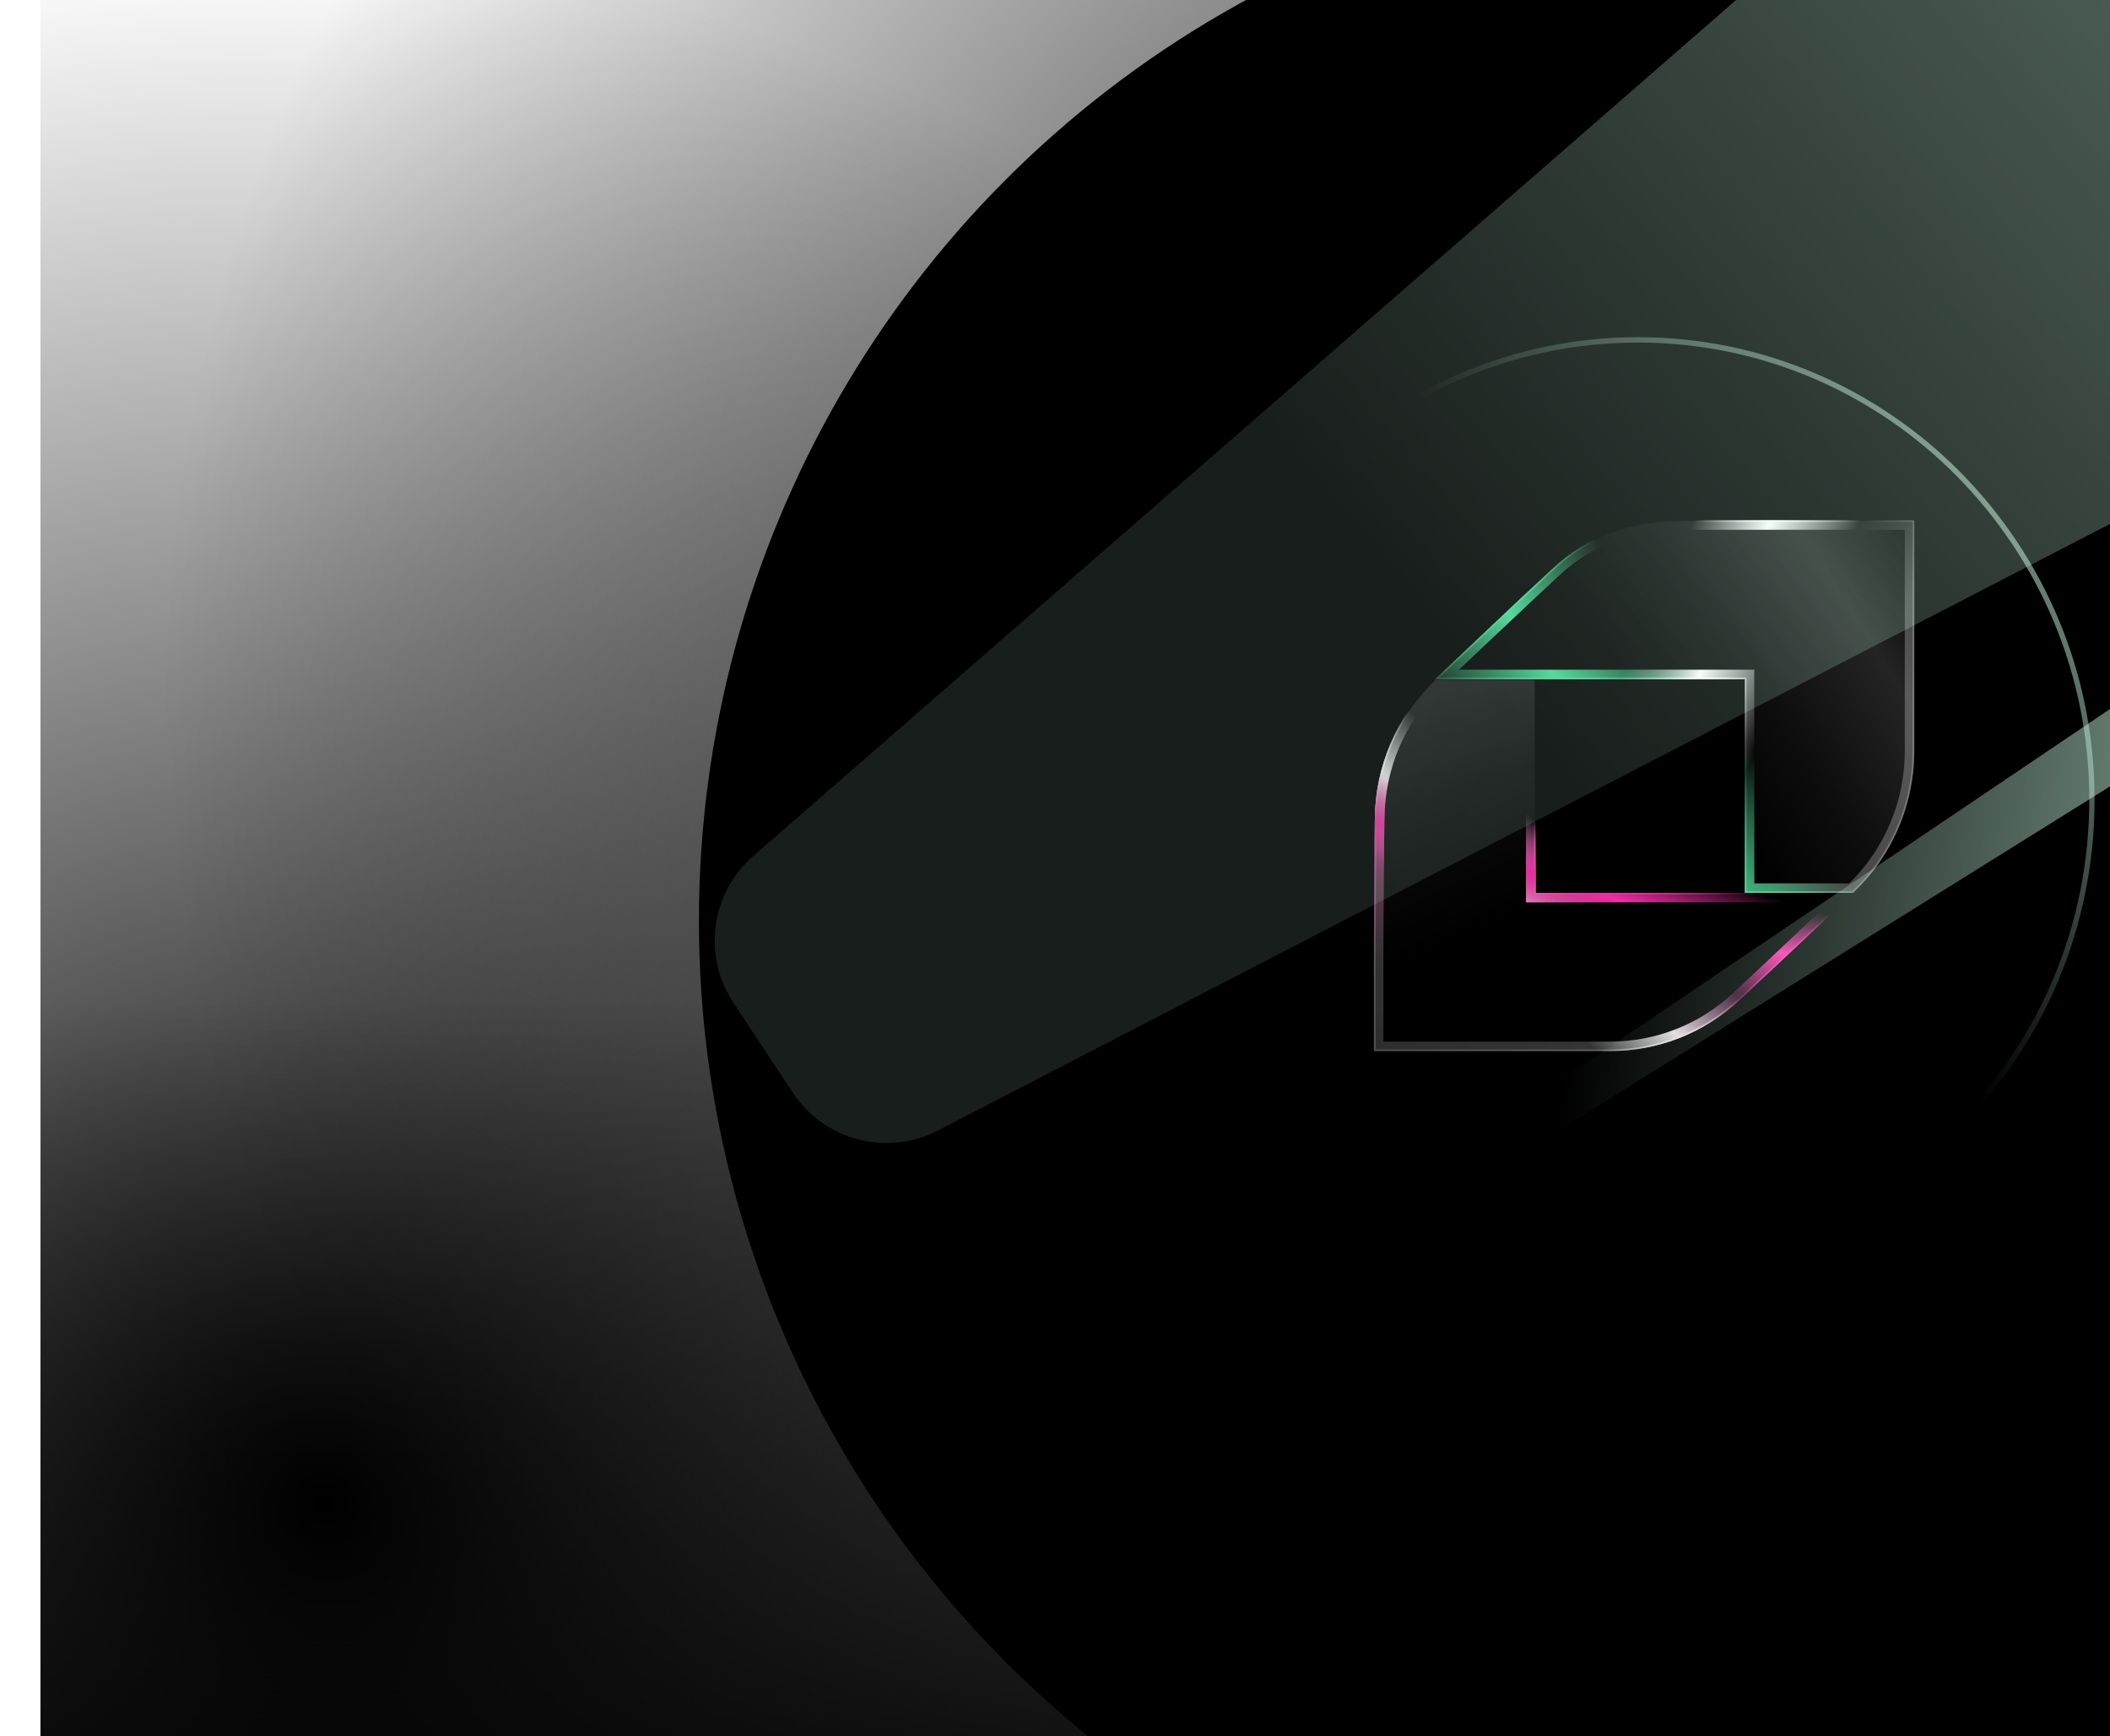 <svg width="1095" height="901" viewBox="0 0 1095 901" fill="none" xmlns="http://www.w3.org/2000/svg">
<g clip-path="url(#clip0_1218_1718)">
<g filter="url(#filter0_if_1218_1718)">
<circle cx="848.5" cy="366.5" r="825.5" fill="url(#paint0_radial_1218_1718)"/>
</g>
<g filter="url(#filter1_if_1218_1718)">
<circle cx="848.5" cy="477.926" r="544.219" fill="black"/>
</g>
<g opacity="0.4" filter="url(#filter2_i_1218_1718)">
<circle cx="849.179" cy="367.179" r="354.659" fill="black"/>
</g>
<g filter="url(#filter3_i_1218_1718)">
<circle cx="849.181" cy="414.739" r="237.798" fill="black"/>
</g>
<g filter="url(#filter4_f_1218_1718)">
<path d="M990.384 287H1009.17C1017.25 414.496 969.718 645.416 715 549.128" stroke="black" stroke-width="28"/>
</g>
<g opacity="0.5" filter="url(#filter5_f_1218_1718)">
<path fill-rule="evenodd" clip-rule="evenodd" d="M850 652.212C720.629 652.212 615.753 546.009 615.753 415C615.753 283.991 720.629 177.788 850 177.788C979.371 177.788 1084.25 283.991 1084.25 415C1084.25 546.009 979.371 652.212 850 652.212ZM850 655C719.109 655 613 547.548 613 415C613 282.452 719.109 175 850 175C980.891 175 1087 282.452 1087 415C1087 547.548 980.891 655 850 655Z" fill="url(#paint1_linear_1218_1718)"/>
</g>
<path d="M796.434 352.761V463.39V463.827H796.87H960.604L957.92 466.4L957.919 466.4L946.783 477.038L946.781 477.041L906.324 515.112L906.322 515.114L902.393 518.769L902.392 518.77C884.128 535.819 860.155 545.089 835.529 545.089H713.437V491.989V491.988L713.6 463.394L713.6 463.393L713.928 425.319L713.928 425.318C714.091 397.727 725.298 371.623 745.117 352.761H796.434Z" fill="url(#paint2_linear_1218_1718)"/>
<path d="M796.434 352.761V463.39V463.827H796.87H960.604L957.92 466.4L957.919 466.4L946.783 477.038L946.781 477.041L906.324 515.112L906.322 515.114L902.393 518.769L902.392 518.77C884.128 535.819 860.155 545.089 835.529 545.089H713.437V491.989V491.988L713.6 463.394L713.6 463.393L713.928 425.319L713.928 425.318C714.091 397.727 725.298 371.623 745.117 352.761H796.434Z" stroke="url(#paint3_linear_1218_1718)" stroke-width="0.873"/>
<path d="M796.434 352.761V463.39V463.827H796.87H960.604L957.92 466.4L957.919 466.4L946.783 477.038L946.781 477.041L906.324 515.112L906.322 515.114L902.393 518.769L902.392 518.77C884.128 535.819 860.155 545.089 835.529 545.089H713.437V491.989V491.988L713.6 463.394L713.6 463.393L713.928 425.319L713.928 425.318C714.091 397.727 725.298 371.623 745.117 352.761H796.434Z" stroke="url(#paint4_linear_1218_1718)" stroke-width="0.873"/>
<path d="M871.404 270.459H993.005V389.734C993.005 410.924 986.317 431.453 974.248 448.338L974.247 448.34C970.51 453.618 966.285 458.404 961.572 462.863L961.394 462.953H905.913V352.49V352.054H905.476H853.549H801.13H796.543H745.829L789.634 310.744L789.635 310.742L805.851 295.614L805.852 295.612C824.11 278.405 846.605 270.459 871.404 270.459Z" fill="url(#paint5_linear_1218_1718)"/>
<path d="M871.404 270.459H993.005V389.734C993.005 410.924 986.317 431.453 974.248 448.338L974.247 448.34C970.51 453.618 966.285 458.404 961.572 462.863L961.394 462.953H905.913V352.49V352.054H905.476H853.549H801.13H796.543H745.829L789.634 310.744L789.635 310.742L805.851 295.614L805.852 295.612C824.11 278.405 846.605 270.459 871.404 270.459Z" stroke="url(#paint6_linear_1218_1718)" stroke-width="0.873"/>
<path d="M871.404 270.459H993.005V389.734C993.005 410.924 986.317 431.453 974.248 448.338L974.247 448.34C970.51 453.618 966.285 458.404 961.572 462.863L961.394 462.953H905.913V352.49V352.054H905.476H853.549H801.13H796.543H745.829L789.634 310.744L789.635 310.742L805.851 295.614L805.852 295.612C824.11 278.405 846.605 270.459 871.404 270.459Z" stroke="url(#paint7_linear_1218_1718)" stroke-width="0.873"/>
<g style="mix-blend-mode:screen" filter="url(#filter6_f_1218_1718)">
<path d="M794.407 354.788V463.39V465.854H796.87H955.557L945.394 475.562L945.381 475.575L904.944 513.628L904.933 513.638L901.012 517.286L901.009 517.288C883.124 533.983 859.647 543.062 835.529 543.062H715.463V491.995V491.988L715.627 463.411L715.627 463.404L715.955 425.336L715.955 425.33C716.113 398.555 726.88 373.221 745.932 354.788H794.407Z" fill="url(#paint8_linear_1218_1718)"/>
<path d="M794.407 354.788V463.39V465.854H796.87H955.557L945.394 475.562L945.381 475.575L904.944 513.628L904.933 513.638L901.012 517.286L901.009 517.288C883.124 533.983 859.647 543.062 835.529 543.062H715.463V491.995V491.988L715.627 463.411L715.627 463.404L715.955 425.336L715.955 425.33C716.113 398.555 726.88 373.221 745.932 354.788H794.407Z" stroke="url(#paint9_linear_1218_1718)" stroke-width="4.927"/>
<path d="M794.407 354.788V463.39V465.854H796.87H955.557L945.394 475.562L945.381 475.575L904.944 513.628L904.933 513.638L901.012 517.286L901.009 517.288C883.124 533.983 859.647 543.062 835.529 543.062H715.463V491.995V491.988L715.627 463.411L715.627 463.404L715.955 425.336L715.955 425.33C716.113 398.555 726.88 373.221 745.932 354.788H794.407Z" stroke="url(#paint10_linear_1218_1718)" stroke-width="4.927"/>
<path d="M871.404 272.485H990.978V389.734C990.978 410.499 984.424 430.616 972.599 447.159L972.593 447.168C969.068 452.146 965.095 456.684 960.667 460.926H907.94V352.49V350.027H905.476H853.549H801.13H796.543H750.933L791.016 312.226L791.026 312.217L807.233 297.096L807.233 297.096L807.242 297.087C825.086 280.27 847.067 272.485 871.404 272.485Z" fill="url(#paint11_linear_1218_1718)"/>
<path d="M871.404 272.485H990.978V389.734C990.978 410.499 984.424 430.616 972.599 447.159L972.593 447.168C969.068 452.146 965.095 456.684 960.667 460.926H907.94V352.49V350.027H905.476H853.549H801.13H796.543H750.933L791.016 312.226L791.026 312.217L807.233 297.096L807.233 297.096L807.242 297.087C825.086 280.27 847.067 272.485 871.404 272.485Z" stroke="url(#paint12_linear_1218_1718)" stroke-width="4.927"/>
<path d="M871.404 272.485H990.978V389.734C990.978 410.499 984.424 430.616 972.599 447.159L972.593 447.168C969.068 452.146 965.095 456.684 960.667 460.926H907.94V352.49V350.027H905.476H853.549H801.13H796.543H750.933L791.016 312.226L791.026 312.217L807.233 297.096L807.233 297.096L807.242 297.087C825.086 280.27 847.067 272.485 871.404 272.485Z" stroke="url(#paint13_linear_1218_1718)" stroke-width="4.927"/>
</g>
<rect x="21" width="1074" height="1022" fill="url(#paint14_radial_1218_1718)"/>
<rect x="21" width="1074" height="1022" fill="url(#paint15_linear_1218_1718)"/>
<g opacity="0.55" filter="url(#filter7_f_1218_1718)">
<path d="M380.522 520.26C364.458 495.917 368.885 463.444 390.878 444.288L1267.68 -319.415C1294.19 -342.51 1334.98 -337.011 1354.43 -307.717L1538.61 -30.329C1557.78 -1.46 1547.64 37.659 1516.86 53.587L486.762 586.702C460.316 600.389 427.804 591.915 411.403 567.06L380.522 520.26Z" fill="url(#paint16_linear_1218_1718)"/>
</g>
<g opacity="0.68" filter="url(#filter8_f_1218_1718)">
<path d="M617.282 698.552C619.334 701.573 623.406 702.433 626.504 700.5L1211.66 335.334C1220.74 329.671 1223.4 317.659 1217.56 308.695C1211.73 299.752 1199.71 297.316 1190.86 303.286L619.103 689.098C615.984 691.202 615.168 695.44 617.282 698.552Z" fill="url(#paint17_linear_1218_1718)"/>
</g>
</g>
<defs>
<filter id="filter0_if_1218_1718" x="12" y="-470" width="1720.43" height="1673" filterUnits="userSpaceOnUse" color-interpolation-filters="sRGB">
<feFlood flood-opacity="0" result="BackgroundImageFix"/>
<feBlend mode="normal" in="SourceGraphic" in2="BackgroundImageFix" result="shape"/>
<feColorMatrix in="SourceAlpha" type="matrix" values="0 0 0 0 0 0 0 0 0 0 0 0 0 0 0 0 0 0 127 0" result="hardAlpha"/>
<feOffset dx="58.431"/>
<feGaussianBlur stdDeviation="67.263"/>
<feComposite in2="hardAlpha" operator="arithmetic" k2="-1" k3="1"/>
<feColorMatrix type="matrix" values="0 0 0 0 0.129 0 0 0 0 0.129 0 0 0 0 0.129 0 0 0 1 0"/>
<feBlend mode="normal" in2="shape" result="effect1_innerShadow_1218_1718"/>
<feGaussianBlur stdDeviation="5.5" result="effect2_foregroundBlur_1218_1718"/>
</filter>
<filter id="filter1_if_1218_1718" x="295.281" y="-75.293" width="1155.87" height="1106.44" filterUnits="userSpaceOnUse" color-interpolation-filters="sRGB">
<feFlood flood-opacity="0" result="BackgroundImageFix"/>
<feBlend mode="normal" in="SourceGraphic" in2="BackgroundImageFix" result="shape"/>
<feColorMatrix in="SourceAlpha" type="matrix" values="0 0 0 0 0 0 0 0 0 0 0 0 0 0 0 0 0 0 127 0" result="hardAlpha"/>
<feOffset dx="58.431"/>
<feGaussianBlur stdDeviation="67.263"/>
<feComposite in2="hardAlpha" operator="arithmetic" k2="-1" k3="1"/>
<feColorMatrix type="matrix" values="0 0 0 0 0.138 0 0 0 0 0.321 0 0 0 0 0.233 0 0 0 1 0"/>
<feBlend mode="normal" in2="shape" result="effect1_innerShadow_1218_1718"/>
<feGaussianBlur stdDeviation="4.5" result="effect2_foregroundBlur_1218_1718"/>
</filter>
<filter id="filter2_i_1218_1718" x="463.266" y="12.52" width="740.572" height="709.318" filterUnits="userSpaceOnUse" color-interpolation-filters="sRGB">
<feFlood flood-opacity="0" result="BackgroundImageFix"/>
<feBlend mode="normal" in="SourceGraphic" in2="BackgroundImageFix" result="shape"/>
<feColorMatrix in="SourceAlpha" type="matrix" values="0 0 0 0 0 0 0 0 0 0 0 0 0 0 0 0 0 0 127 0" result="hardAlpha"/>
<feOffset dx="-31.253"/>
<feGaussianBlur stdDeviation="45.521"/>
<feComposite in2="hardAlpha" operator="arithmetic" k2="-1" k3="1"/>
<feColorMatrix type="matrix" values="0 0 0 0 0.176 0 0 0 0 0.475 0 0 0 0 0.349 0 0 0 1 0"/>
<feBlend mode="normal" in2="shape" result="effect1_innerShadow_1218_1718"/>
</filter>
<filter id="filter3_i_1218_1718" x="611.383" y="176.94" width="475.597" height="475.597" filterUnits="userSpaceOnUse" color-interpolation-filters="sRGB">
<feFlood flood-opacity="0" result="BackgroundImageFix"/>
<feBlend mode="normal" in="SourceGraphic" in2="BackgroundImageFix" result="shape"/>
<feColorMatrix in="SourceAlpha" type="matrix" values="0 0 0 0 0 0 0 0 0 0 0 0 0 0 0 0 0 0 127 0" result="hardAlpha"/>
<feOffset/>
<feGaussianBlur stdDeviation="45.521"/>
<feComposite in2="hardAlpha" operator="arithmetic" k2="-1" k3="1"/>
<feColorMatrix type="matrix" values="0 0 0 0 0.141 0 0 0 0 0.275 0 0 0 0 0.195 0 0 0 1 0"/>
<feBlend mode="normal" in2="shape" result="effect1_innerShadow_1218_1718"/>
</filter>
<filter id="filter4_f_1218_1718" x="690.05" y="253" width="353.949" height="353.001" filterUnits="userSpaceOnUse" color-interpolation-filters="sRGB">
<feFlood flood-opacity="0" result="BackgroundImageFix"/>
<feBlend mode="normal" in="SourceGraphic" in2="BackgroundImageFix" result="shape"/>
<feGaussianBlur stdDeviation="10" result="effect1_foregroundBlur_1218_1718"/>
</filter>
<filter id="filter5_f_1218_1718" x="607" y="169" width="486" height="492" filterUnits="userSpaceOnUse" color-interpolation-filters="sRGB">
<feFlood flood-opacity="0" result="BackgroundImageFix"/>
<feBlend mode="normal" in="SourceGraphic" in2="BackgroundImageFix" result="shape"/>
<feGaussianBlur stdDeviation="3" result="effect1_foregroundBlur_1218_1718"/>
</filter>
<filter id="filter6_f_1218_1718" x="669.89" y="226.912" width="366.662" height="361.724" filterUnits="userSpaceOnUse" color-interpolation-filters="sRGB">
<feFlood flood-opacity="0" result="BackgroundImageFix"/>
<feBlend mode="normal" in="SourceGraphic" in2="BackgroundImageFix" result="shape"/>
<feGaussianBlur stdDeviation="21.555" result="effect1_foregroundBlur_1218_1718"/>
</filter>
<filter id="filter7_f_1218_1718" x="133.934" y="-570.697" width="1651.36" height="1400.88" filterUnits="userSpaceOnUse" color-interpolation-filters="sRGB">
<feFlood flood-opacity="0" result="BackgroundImageFix"/>
<feBlend mode="normal" in="SourceGraphic" in2="BackgroundImageFix" result="shape"/>
<feGaussianBlur stdDeviation="118.479" result="effect1_foregroundBlur_1218_1718"/>
</filter>
<filter id="filter8_f_1218_1718" x="541.634" y="225.543" width="753.495" height="550.461" filterUnits="userSpaceOnUse" color-interpolation-filters="sRGB">
<feFlood flood-opacity="0" result="BackgroundImageFix"/>
<feBlend mode="normal" in="SourceGraphic" in2="BackgroundImageFix" result="shape"/>
<feGaussianBlur stdDeviation="37.236" result="effect1_foregroundBlur_1218_1718"/>
</filter>
<radialGradient id="paint0_radial_1218_1718" cx="0" cy="0" r="1" gradientUnits="userSpaceOnUse" gradientTransform="translate(848.5 366.5) rotate(90) scale(825.5)">
<stop/>
<stop offset="1" stop-opacity="0"/>
</radialGradient>
<linearGradient id="paint1_linear_1218_1718" x1="1010.83" y1="239.124" x2="471.645" y2="670.205" gradientUnits="userSpaceOnUse">
<stop stop-color="#CEFFE8"/>
<stop offset="0.281" stop-color="#CEFFE8" stop-opacity="0"/>
<stop offset="0.693" stop-color="white" stop-opacity="0"/>
<stop offset="0.693" stop-color="#CEFFE8"/>
<stop offset="1" stop-color="#CEFFE8" stop-opacity="0"/>
</linearGradient>
<linearGradient id="paint2_linear_1218_1718" x1="725.224" y1="297.527" x2="800.404" y2="467.317" gradientUnits="userSpaceOnUse">
<stop/>
<stop offset="0.286" stop-color="#242424"/>
<stop offset="0.666" stop-color="#0D0D0D"/>
<stop offset="1"/>
</linearGradient>
<linearGradient id="paint3_linear_1218_1718" x1="686.805" y1="421.515" x2="732.22" y2="369.571" gradientUnits="userSpaceOnUse">
<stop stop-color="white" stop-opacity="0.25"/>
<stop offset="0.49" stop-color="white"/>
<stop offset="1" stop-color="white" stop-opacity="0"/>
</linearGradient>
<linearGradient id="paint4_linear_1218_1718" x1="727.844" y1="501.409" x2="781.122" y2="335.077" gradientUnits="userSpaceOnUse">
<stop stop-color="#FF33AF" stop-opacity="0"/>
<stop offset="0.234" stop-color="#FF33AF" stop-opacity="0.26"/>
<stop offset="0.381" stop-color="#FF33AF"/>
<stop offset="0.531" stop-color="#FF33AF" stop-opacity="0"/>
<stop offset="1" stop-color="#FF33AF" stop-opacity="0"/>
</linearGradient>
<linearGradient id="paint5_linear_1218_1718" x1="980.188" y1="261.727" x2="844.441" y2="347.779" gradientUnits="userSpaceOnUse">
<stop/>
<stop offset="0.286" stop-color="#242424"/>
<stop offset="0.666" stop-color="#0D0D0D"/>
<stop offset="1"/>
</linearGradient>
<linearGradient id="paint6_linear_1218_1718" x1="993.286" y1="304.512" x2="841.356" y2="234.659" gradientUnits="userSpaceOnUse">
<stop stop-color="white" stop-opacity="0.25"/>
<stop offset="0.234" stop-color="white" stop-opacity="0"/>
<stop offset="0.49" stop-color="white"/>
<stop offset="0.708" stop-color="white" stop-opacity="0"/>
<stop offset="1" stop-color="white" stop-opacity="0"/>
</linearGradient>
<linearGradient id="paint7_linear_1218_1718" x1="873.663" y1="341.184" x2="775.85" y2="413.63" gradientUnits="userSpaceOnUse">
<stop stop-color="#46DA93" stop-opacity="0"/>
<stop offset="0.49" stop-color="#46DA93"/>
<stop offset="1" stop-color="#46DA93" stop-opacity="0"/>
</linearGradient>
<linearGradient id="paint8_linear_1218_1718" x1="725.224" y1="297.527" x2="800.404" y2="467.317" gradientUnits="userSpaceOnUse">
<stop/>
<stop offset="0.286" stop-color="#242424"/>
<stop offset="0.666" stop-color="#0D0D0D"/>
<stop offset="1"/>
</linearGradient>
<linearGradient id="paint9_linear_1218_1718" x1="686.805" y1="421.515" x2="732.22" y2="369.571" gradientUnits="userSpaceOnUse">
<stop stop-color="white" stop-opacity="0.25"/>
<stop offset="0.49" stop-color="white"/>
<stop offset="1" stop-color="white" stop-opacity="0"/>
</linearGradient>
<linearGradient id="paint10_linear_1218_1718" x1="727.844" y1="501.409" x2="781.122" y2="335.077" gradientUnits="userSpaceOnUse">
<stop stop-color="#FF33AF" stop-opacity="0"/>
<stop offset="0.234" stop-color="#FF33AF" stop-opacity="0.26"/>
<stop offset="0.381" stop-color="#FF33AF"/>
<stop offset="0.531" stop-color="#FF33AF" stop-opacity="0"/>
<stop offset="1" stop-color="#FF33AF" stop-opacity="0"/>
</linearGradient>
<linearGradient id="paint11_linear_1218_1718" x1="980.188" y1="261.727" x2="844.441" y2="347.779" gradientUnits="userSpaceOnUse">
<stop/>
<stop offset="0.286" stop-color="#242424"/>
<stop offset="0.666" stop-color="#0D0D0D"/>
<stop offset="1"/>
</linearGradient>
<linearGradient id="paint12_linear_1218_1718" x1="993.286" y1="304.512" x2="841.356" y2="234.659" gradientUnits="userSpaceOnUse">
<stop stop-color="white" stop-opacity="0.25"/>
<stop offset="0.234" stop-color="white" stop-opacity="0"/>
<stop offset="0.49" stop-color="white"/>
<stop offset="0.708" stop-color="white" stop-opacity="0"/>
<stop offset="1" stop-color="white" stop-opacity="0"/>
</linearGradient>
<linearGradient id="paint13_linear_1218_1718" x1="873.663" y1="341.184" x2="775.85" y2="413.63" gradientUnits="userSpaceOnUse">
<stop stop-color="#46DA93" stop-opacity="0"/>
<stop offset="0.49" stop-color="#46DA93"/>
<stop offset="1" stop-color="#46DA93" stop-opacity="0"/>
</linearGradient>
<radialGradient id="paint14_radial_1218_1718" cx="0" cy="0" r="1" gradientUnits="userSpaceOnUse" gradientTransform="translate(164.5 787) rotate(-43.562) scale(1112.98 1169.61)">
<stop/>
<stop offset="0.718" stop-opacity="0"/>
</radialGradient>
<linearGradient id="paint15_linear_1218_1718" x1="728.5" y1="1022" x2="728.5" y2="422" gradientUnits="userSpaceOnUse">
<stop offset="0.06"/>
<stop offset="0.837" stop-opacity="0"/>
</linearGradient>
<linearGradient id="paint16_linear_1218_1718" x1="1483.47" y1="-306.407" x2="385.833" y2="626.288" gradientUnits="userSpaceOnUse">
<stop offset="0.071" stop-color="#CEFFE8"/>
<stop offset="0.677" stop-color="#CEFFE8" stop-opacity="0.21"/>
</linearGradient>
<linearGradient id="paint17_linear_1218_1718" x1="1272.29" y1="282.406" x2="636.316" y2="220.691" gradientUnits="userSpaceOnUse">
<stop offset="0.071" stop-color="#CEFFE8"/>
<stop offset="0.677" stop-color="#CEFFE8" stop-opacity="0"/>
</linearGradient>
<clipPath id="clip0_1218_1718">
<rect width="1095" height="901" fill="white"/>
</clipPath>
</defs>
</svg>
